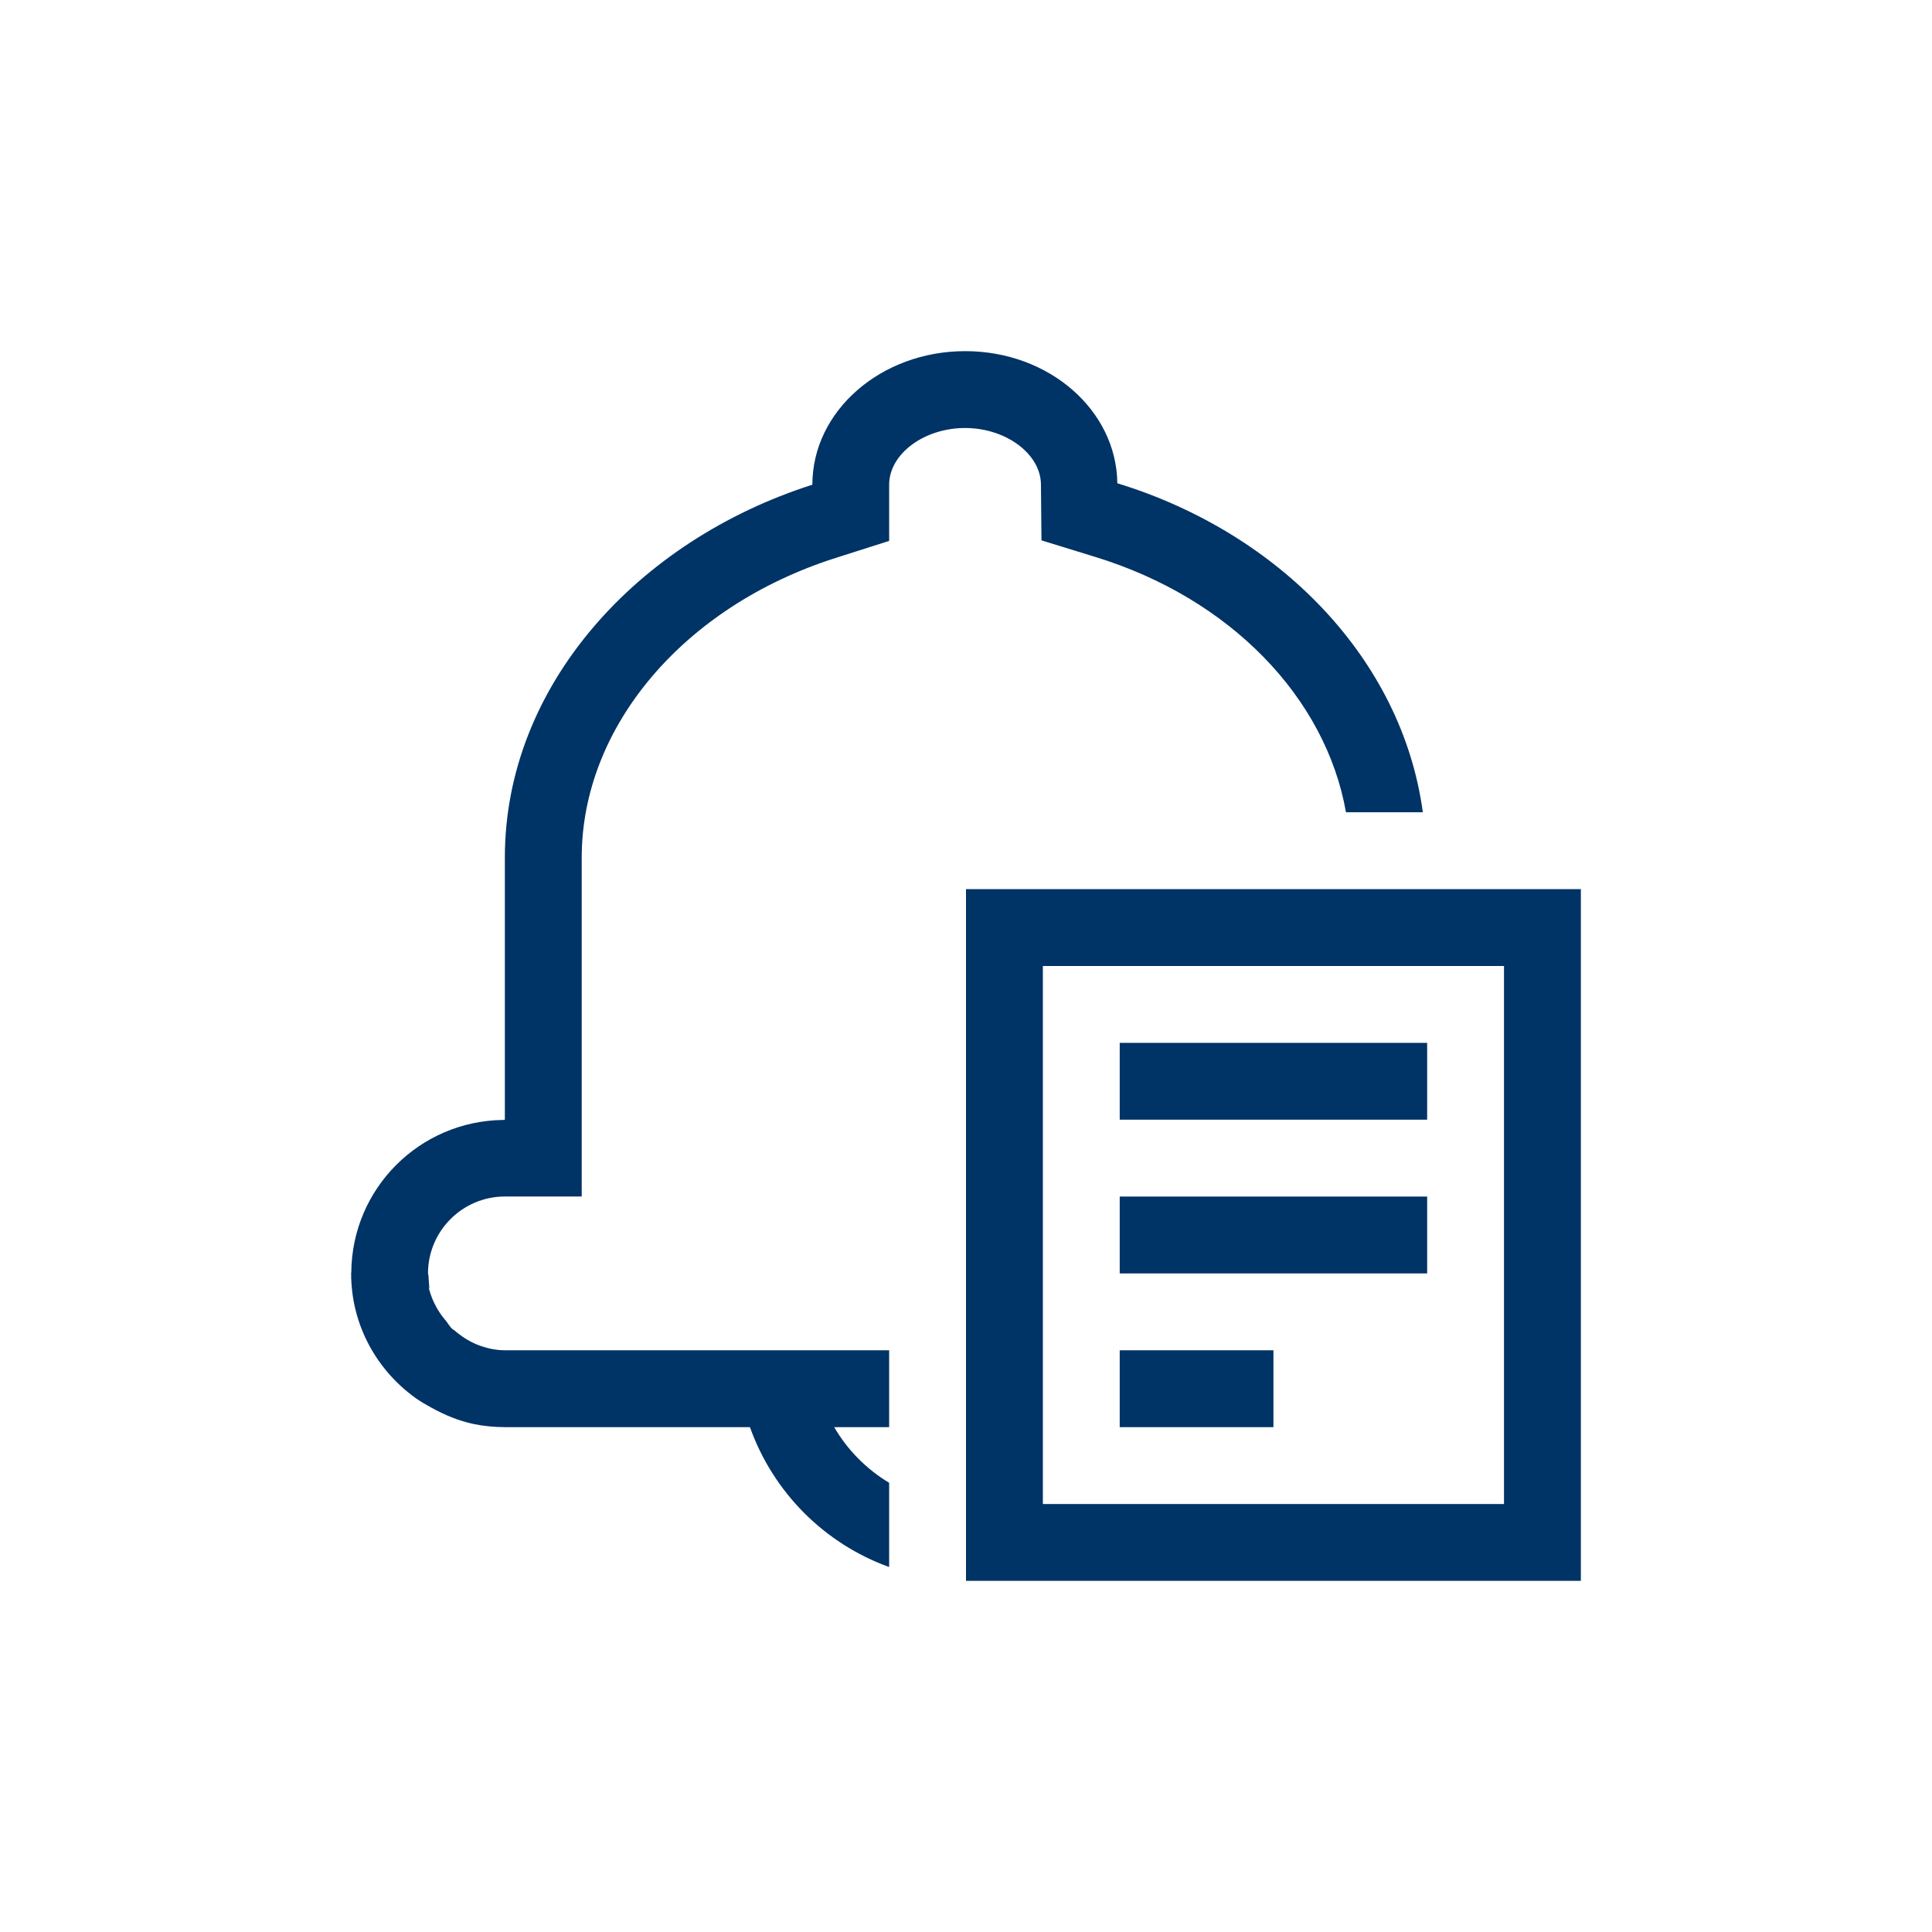<?xml version="1.0" standalone="no"?>
<!DOCTYPE svg PUBLIC "-//W3C//DTD SVG 1.1//EN" "http://www.w3.org/Graphics/SVG/1.1/DTD/svg11.dtd">
<svg t="1604389466339" class="icon" viewBox="0 0 1024 1024" version="1.1"
xmlns="http://www.w3.org/2000/svg" p-id="2423" xmlns:xlink="http://www.w3.org/1999/xlink"
width="38" height="38"><defs><style type="text/css"></style></defs><path d="M512 471.265v366.624h325.889v-366.624h-325.889zM797.153 797.153h-244.417v-285.153h244.417v285.153zM756.417 634.208h-162.944v40.735h162.944v-40.735zM674.944 715.68h-81.472v40.735h81.472v-40.735zM551.718 256.667l0.285 29.738 28.312 8.718c71.818 21.958 122.371 74.709 133.084 135.406h40.735c-10.999-81.309-76.177-148.116-161.926-174.391-0.448-38.74-36.215-70.025-80.617-70.025-44.727 0-81.023 31.733-81.023 70.799-92.634 29.533-162.984 106.444-162.984 197.612v138.951s-0.57 0.082-0.896 0.122c-44.362 0.529-80.086 36.296-80.494 80.657 0 0.204-0.082 0.448-0.082 0.692 0 27.131 13.402 51.001 33.851 65.83 2.689 1.956 5.541 3.585 8.432 5.173 7.088 3.911 14.625 7.169 22.812 8.84 4.962 1.035 10.662 1.628 16.503 1.628h129.781c12.262 34.463 39.433 61.756 73.773 74.139v-44.647c-12.017-7.21-22.079-17.395-29.126-29.494h29.126v-40.735h-203.599c-5.213 0-10.103-1.18-14.706-2.973-4.44-1.834-8.513-4.44-12.098-7.577-0.408-0.326-0.896-0.529-1.303-0.896-1.303-1.263-2.118-2.811-3.259-4.237-4.608-5.3-7.933-11.835-9.419-19.043 1.313 4.907 0.376 0.141 0.213-4.789 0-0.082-0.041-0.122-0.041-0.204 0-0.366-0.204-0.692-0.204-1.060 0-22.446 18.291-40.735 40.777-40.735h40.695v-179.647c0-69.332 54.097-133.165 134.552-158.789l28.393-9.043v-29.778c0-16.295 18.453-30.064 40.248-30.064 21.549 0 40.002 13.647 40.207 29.819zM756.417 552.735h-162.944v40.735h162.944v-40.735z" fill="#003366" p-id="2424"></path></svg>
